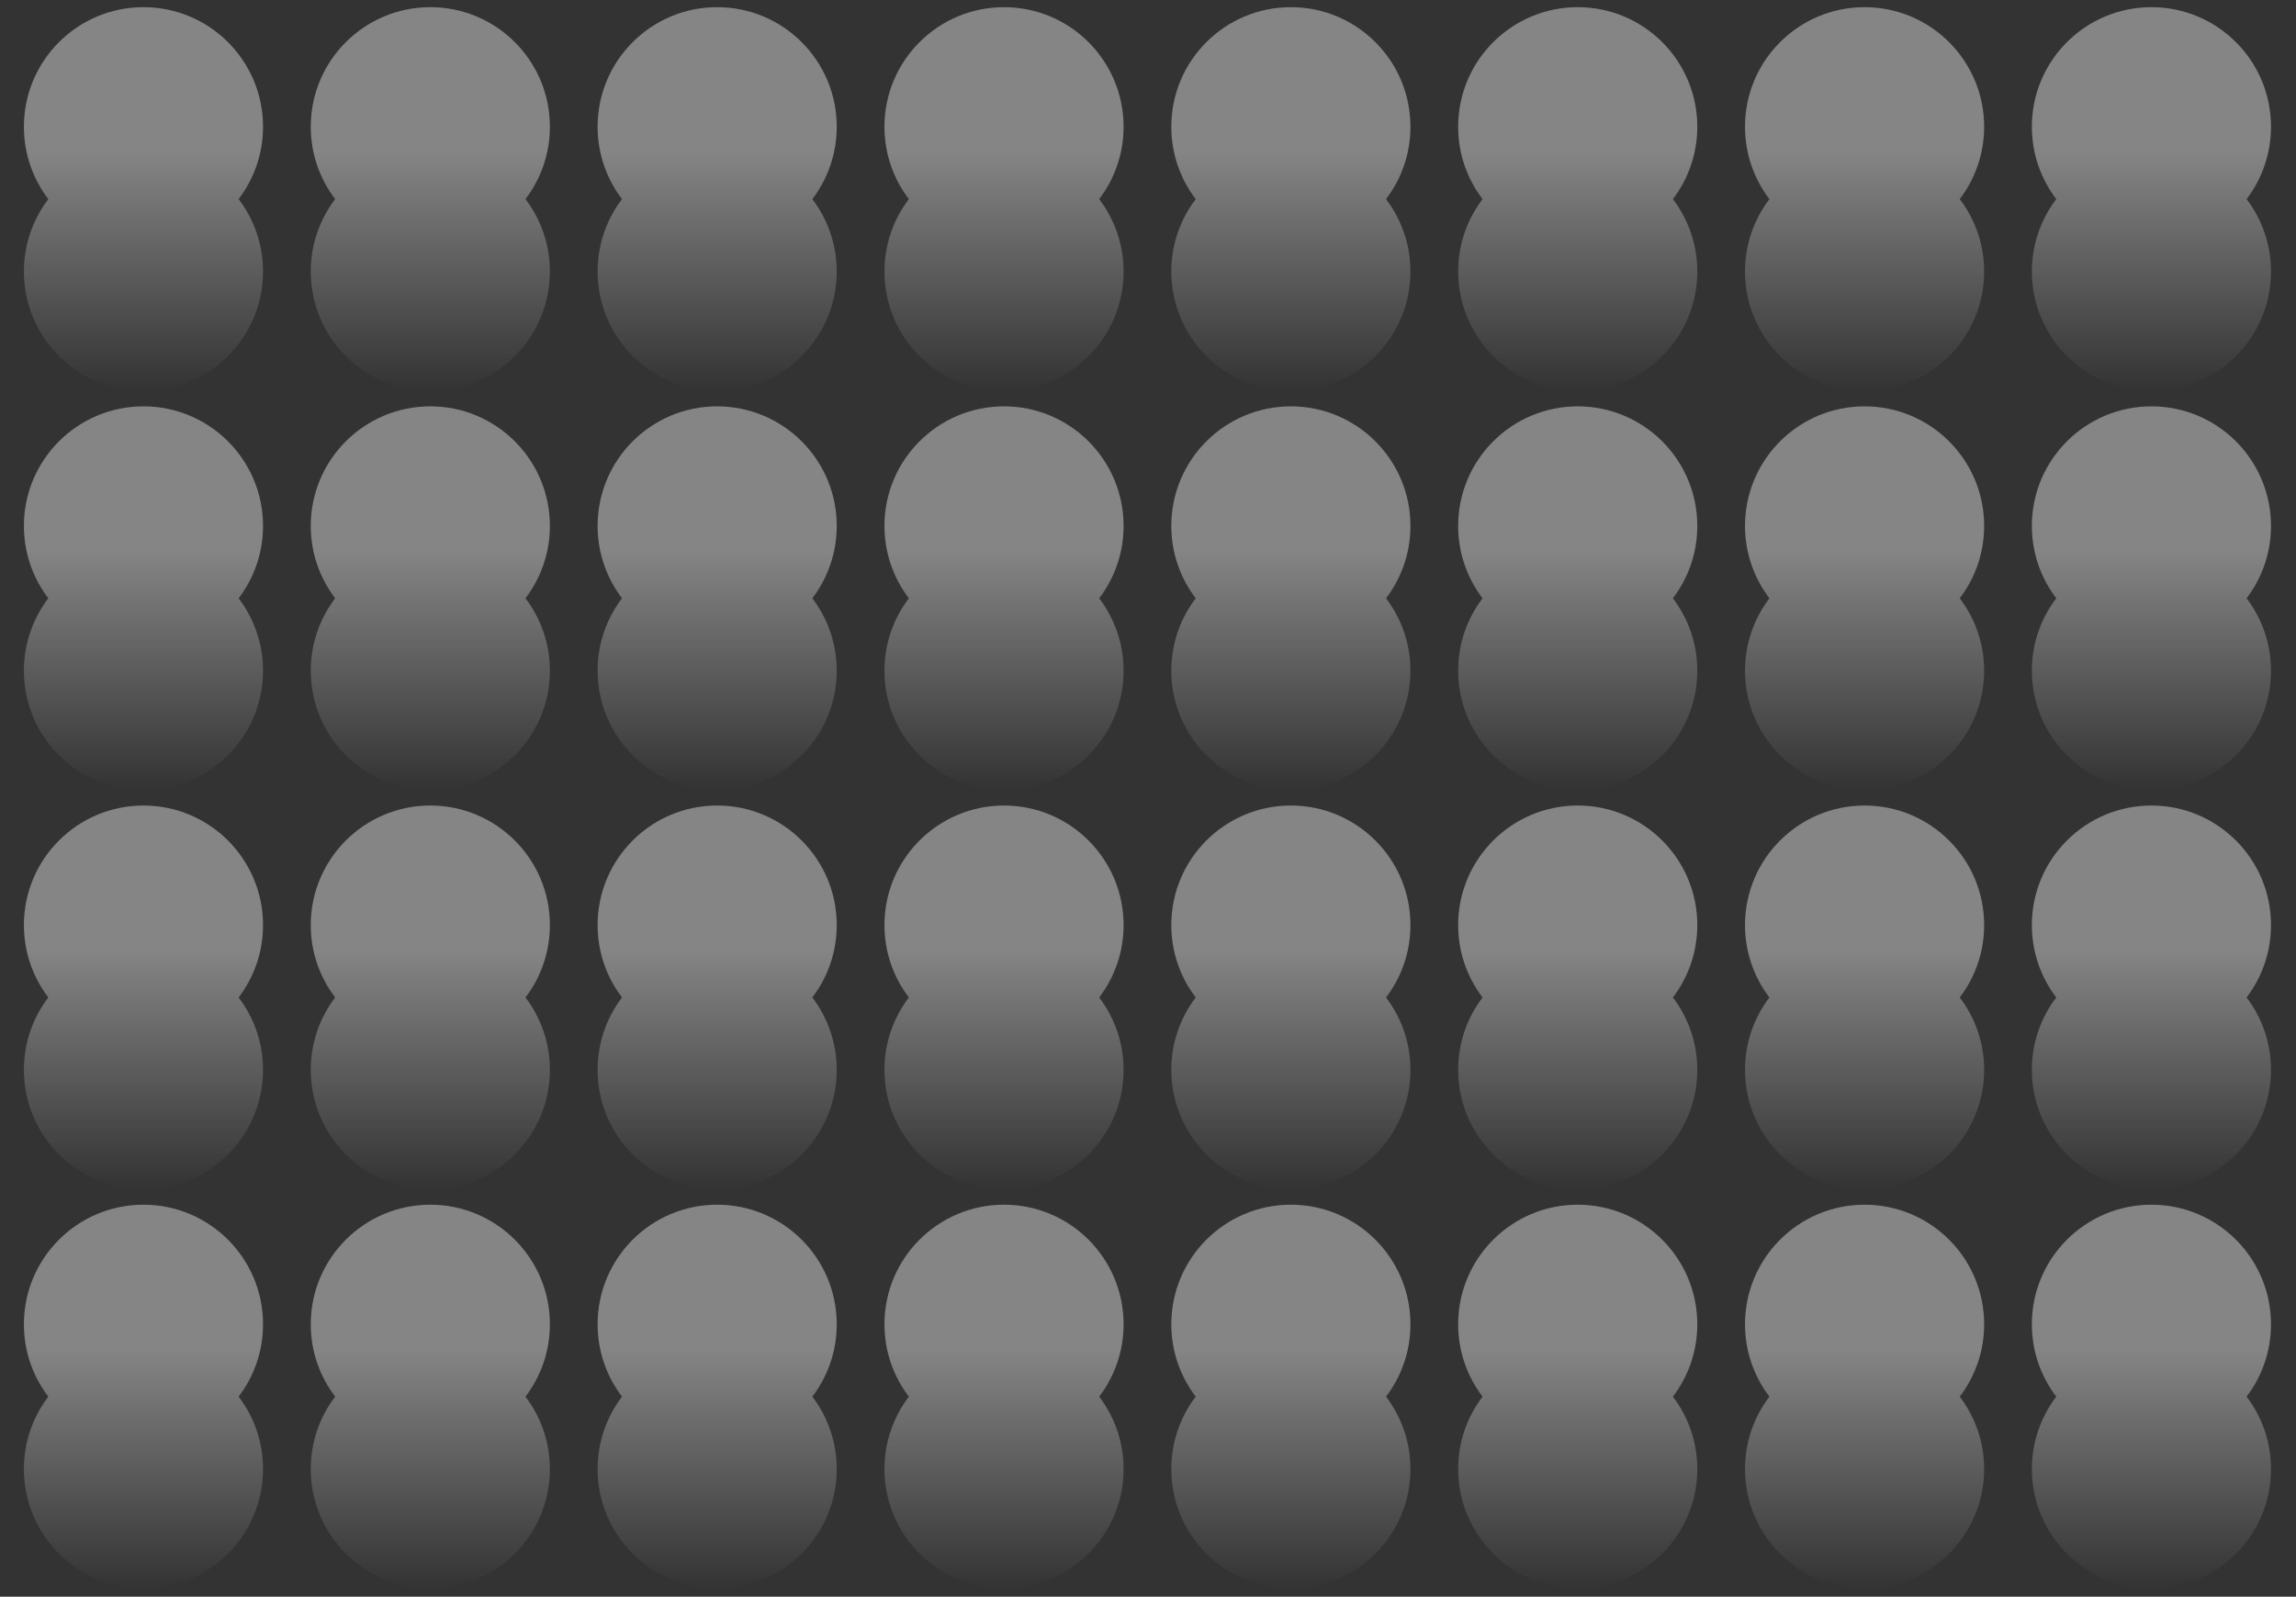 <svg width="1921" height="1336" viewBox="0 0 1921 1336" fill="none" xmlns="http://www.w3.org/2000/svg">
<rect x="0" y="0" width="1921" height="1336" fill="#333333" stroke="none"/>
<path fill-rule="evenodd" clip-rule="evenodd" d="M1159.66 166.617C1172.47 149.803 1180.08 128.809 1180.08 106.038C1180.08 50.789 1135.29 6 1080.04 6C1024.79 6 980 50.789 980 106.038C980 128.809 987.608 149.803 1000.42 166.617C987.608 183.43 980 204.424 980 227.195C980 282.445 1024.79 327.233 1080.04 327.233C1135.29 327.233 1180.08 282.445 1180.08 227.195C1180.08 204.424 1172.47 183.43 1159.66 166.617Z" fill="url(#paint0_linear_2_284)"/>
<path fill-rule="evenodd" clip-rule="evenodd" d="M1159.66 500.617C1172.47 483.803 1180.08 462.809 1180.08 440.038C1180.08 384.789 1135.29 340 1080.04 340C1024.79 340 980 384.789 980 440.038C980 462.809 987.608 483.803 1000.42 500.617C987.608 517.43 980 538.424 980 561.195C980 616.445 1024.79 661.233 1080.04 661.233C1135.29 661.233 1180.08 616.445 1180.08 561.195C1180.08 538.424 1172.47 517.43 1159.66 500.617Z" fill="url(#paint1_linear_2_284)"/>
<path fill-rule="evenodd" clip-rule="evenodd" d="M1159.66 834.617C1172.47 817.803 1180.08 796.809 1180.08 774.038C1180.08 718.789 1135.29 674 1080.04 674C1024.79 674 980 718.789 980 774.038C980 796.809 987.608 817.803 1000.42 834.617C987.608 851.43 980 872.424 980 895.195C980 950.445 1024.79 995.233 1080.04 995.233C1135.29 995.233 1180.08 950.445 1180.08 895.195C1180.08 872.424 1172.47 851.43 1159.66 834.617Z" fill="url(#paint2_linear_2_284)"/>
<path fill-rule="evenodd" clip-rule="evenodd" d="M1159.66 1168.62C1172.47 1151.8 1180.08 1130.81 1180.08 1108.04C1180.08 1052.79 1135.29 1008 1080.04 1008C1024.79 1008 980 1052.79 980 1108.04C980 1130.81 987.608 1151.8 1000.42 1168.62C987.608 1185.43 980 1206.42 980 1229.2C980 1284.44 1024.79 1329.23 1080.04 1329.23C1135.29 1329.23 1180.08 1284.44 1180.08 1229.2C1180.08 1206.42 1172.47 1185.43 1159.66 1168.62Z" fill="url(#paint3_linear_2_284)"/>
<path fill-rule="evenodd" clip-rule="evenodd" d="M1879.66 166.617C1892.47 149.803 1900.08 128.809 1900.08 106.038C1900.08 50.789 1855.29 6 1800.04 6C1744.79 6 1700 50.789 1700 106.038C1700 128.809 1707.61 149.803 1720.42 166.617C1707.61 183.43 1700 204.424 1700 227.195C1700 282.445 1744.79 327.233 1800.04 327.233C1855.29 327.233 1900.08 282.445 1900.08 227.195C1900.08 204.424 1892.47 183.43 1879.66 166.617Z" fill="url(#paint4_linear_2_284)"/>
<path fill-rule="evenodd" clip-rule="evenodd" d="M1879.66 500.617C1892.47 483.803 1900.08 462.809 1900.08 440.038C1900.08 384.789 1855.29 340 1800.04 340C1744.79 340 1700 384.789 1700 440.038C1700 462.809 1707.61 483.803 1720.42 500.617C1707.61 517.43 1700 538.424 1700 561.195C1700 616.445 1744.79 661.233 1800.04 661.233C1855.29 661.233 1900.08 616.445 1900.08 561.195C1900.08 538.424 1892.47 517.43 1879.66 500.617Z" fill="url(#paint5_linear_2_284)"/>
<path fill-rule="evenodd" clip-rule="evenodd" d="M1879.66 834.617C1892.47 817.803 1900.08 796.809 1900.08 774.038C1900.08 718.789 1855.29 674 1800.04 674C1744.79 674 1700 718.789 1700 774.038C1700 796.809 1707.61 817.803 1720.42 834.617C1707.61 851.43 1700 872.424 1700 895.195C1700 950.445 1744.79 995.233 1800.04 995.233C1855.29 995.233 1900.08 950.445 1900.08 895.195C1900.08 872.424 1892.47 851.43 1879.66 834.617Z" fill="url(#paint6_linear_2_284)"/>
<path fill-rule="evenodd" clip-rule="evenodd" d="M1879.66 1168.62C1892.47 1151.8 1900.08 1130.81 1900.08 1108.04C1900.08 1052.79 1855.29 1008 1800.04 1008C1744.79 1008 1700 1052.79 1700 1108.04C1700 1130.81 1707.61 1151.8 1720.42 1168.62C1707.61 1185.43 1700 1206.42 1700 1229.2C1700 1284.44 1744.79 1329.23 1800.04 1329.23C1855.29 1329.23 1900.08 1284.44 1900.08 1229.2C1900.08 1206.42 1892.47 1185.43 1879.66 1168.62Z" fill="url(#paint7_linear_2_284)"/>
<path fill-rule="evenodd" clip-rule="evenodd" d="M1639.66 166.617C1652.47 149.803 1660.08 128.809 1660.08 106.038C1660.08 50.789 1615.29 6 1560.04 6C1504.79 6 1460 50.789 1460 106.038C1460 128.809 1467.61 149.803 1480.42 166.617C1467.61 183.43 1460 204.424 1460 227.195C1460 282.445 1504.79 327.233 1560.04 327.233C1615.29 327.233 1660.08 282.445 1660.08 227.195C1660.08 204.424 1652.47 183.43 1639.66 166.617Z" fill="url(#paint8_linear_2_284)"/>
<path fill-rule="evenodd" clip-rule="evenodd" d="M1639.66 500.617C1652.47 483.803 1660.08 462.809 1660.08 440.038C1660.08 384.789 1615.29 340 1560.04 340C1504.79 340 1460 384.789 1460 440.038C1460 462.809 1467.61 483.803 1480.42 500.617C1467.61 517.43 1460 538.424 1460 561.195C1460 616.445 1504.79 661.233 1560.04 661.233C1615.29 661.233 1660.08 616.445 1660.08 561.195C1660.08 538.424 1652.47 517.43 1639.66 500.617Z" fill="url(#paint9_linear_2_284)"/>
<path fill-rule="evenodd" clip-rule="evenodd" d="M1639.66 834.617C1652.47 817.803 1660.08 796.809 1660.08 774.038C1660.08 718.789 1615.29 674 1560.04 674C1504.79 674 1460 718.789 1460 774.038C1460 796.809 1467.61 817.803 1480.42 834.617C1467.61 851.43 1460 872.424 1460 895.195C1460 950.445 1504.79 995.233 1560.04 995.233C1615.29 995.233 1660.08 950.445 1660.08 895.195C1660.08 872.424 1652.47 851.43 1639.66 834.617Z" fill="url(#paint10_linear_2_284)"/>
<path fill-rule="evenodd" clip-rule="evenodd" d="M1639.66 1168.62C1652.47 1151.8 1660.08 1130.81 1660.08 1108.04C1660.08 1052.79 1615.29 1008 1560.04 1008C1504.79 1008 1460 1052.79 1460 1108.04C1460 1130.81 1467.61 1151.8 1480.42 1168.62C1467.61 1185.43 1460 1206.42 1460 1229.2C1460 1284.44 1504.79 1329.23 1560.04 1329.23C1615.29 1329.23 1660.08 1284.44 1660.08 1229.2C1660.08 1206.42 1652.47 1185.43 1639.66 1168.62Z" fill="url(#paint11_linear_2_284)"/>
<path fill-rule="evenodd" clip-rule="evenodd" d="M1399.66 166.617C1412.47 149.803 1420.08 128.809 1420.08 106.038C1420.08 50.789 1375.29 6 1320.04 6C1264.79 6 1220 50.789 1220 106.038C1220 128.809 1227.61 149.803 1240.42 166.617C1227.61 183.43 1220 204.424 1220 227.195C1220 282.445 1264.79 327.233 1320.04 327.233C1375.29 327.233 1420.08 282.445 1420.08 227.195C1420.08 204.424 1412.47 183.43 1399.66 166.617Z" fill="url(#paint12_linear_2_284)"/>
<path fill-rule="evenodd" clip-rule="evenodd" d="M1399.66 500.617C1412.47 483.803 1420.08 462.809 1420.08 440.038C1420.08 384.789 1375.29 340 1320.04 340C1264.79 340 1220 384.789 1220 440.038C1220 462.809 1227.61 483.803 1240.42 500.617C1227.61 517.43 1220 538.424 1220 561.195C1220 616.445 1264.79 661.233 1320.04 661.233C1375.29 661.233 1420.08 616.445 1420.08 561.195C1420.08 538.424 1412.47 517.43 1399.66 500.617Z" fill="url(#paint13_linear_2_284)"/>
<path fill-rule="evenodd" clip-rule="evenodd" d="M1399.66 834.617C1412.47 817.803 1420.08 796.809 1420.08 774.038C1420.08 718.789 1375.29 674 1320.04 674C1264.79 674 1220 718.789 1220 774.038C1220 796.809 1227.61 817.803 1240.42 834.617C1227.61 851.43 1220 872.424 1220 895.195C1220 950.445 1264.79 995.233 1320.04 995.233C1375.29 995.233 1420.08 950.445 1420.08 895.195C1420.08 872.424 1412.47 851.43 1399.66 834.617Z" fill="url(#paint14_linear_2_284)"/>
<path fill-rule="evenodd" clip-rule="evenodd" d="M1399.66 1168.62C1412.47 1151.8 1420.08 1130.81 1420.08 1108.04C1420.08 1052.79 1375.29 1008 1320.04 1008C1264.79 1008 1220 1052.79 1220 1108.04C1220 1130.81 1227.61 1151.8 1240.42 1168.62C1227.61 1185.43 1220 1206.42 1220 1229.2C1220 1284.44 1264.79 1329.23 1320.04 1329.23C1375.29 1329.23 1420.08 1284.44 1420.08 1229.2C1420.08 1206.42 1412.47 1185.43 1399.66 1168.62Z" fill="url(#paint15_linear_2_284)"/>
<path fill-rule="evenodd" clip-rule="evenodd" d="M919.655 166.617C932.468 149.803 940.076 128.809 940.076 106.038C940.076 50.789 895.288 6 840.038 6C784.789 6 740 50.789 740 106.038C740 128.809 747.608 149.803 760.421 166.617C747.608 183.43 740 204.424 740 227.195C740 282.445 784.789 327.233 840.038 327.233C895.288 327.233 940.076 282.445 940.076 227.195C940.076 204.424 932.468 183.43 919.655 166.617Z" fill="url(#paint16_linear_2_284)"/>
<path fill-rule="evenodd" clip-rule="evenodd" d="M919.655 500.617C932.468 483.803 940.076 462.809 940.076 440.038C940.076 384.789 895.288 340 840.038 340C784.789 340 740 384.789 740 440.038C740 462.809 747.608 483.803 760.421 500.617C747.608 517.43 740 538.424 740 561.195C740 616.445 784.789 661.233 840.038 661.233C895.288 661.233 940.076 616.445 940.076 561.195C940.076 538.424 932.468 517.43 919.655 500.617Z" fill="url(#paint17_linear_2_284)"/>
<path fill-rule="evenodd" clip-rule="evenodd" d="M919.655 834.617C932.468 817.803 940.076 796.809 940.076 774.038C940.076 718.789 895.288 674 840.038 674C784.789 674 740 718.789 740 774.038C740 796.809 747.608 817.803 760.421 834.617C747.608 851.43 740 872.424 740 895.195C740 950.445 784.789 995.233 840.038 995.233C895.288 995.233 940.076 950.445 940.076 895.195C940.076 872.424 932.468 851.43 919.655 834.617Z" fill="url(#paint18_linear_2_284)"/>
<path fill-rule="evenodd" clip-rule="evenodd" d="M919.655 1168.62C932.468 1151.8 940.076 1130.81 940.076 1108.04C940.076 1052.79 895.288 1008 840.038 1008C784.789 1008 740 1052.79 740 1108.04C740 1130.81 747.608 1151.8 760.421 1168.62C747.608 1185.43 740 1206.42 740 1229.2C740 1284.44 784.789 1329.23 840.038 1329.23C895.288 1329.23 940.076 1284.44 940.076 1229.2C940.076 1206.42 932.468 1185.43 919.655 1168.62Z" fill="url(#paint19_linear_2_284)"/>
<path fill-rule="evenodd" clip-rule="evenodd" d="M679.655 166.617C692.468 149.803 700.076 128.809 700.076 106.038C700.076 50.789 655.288 6 600.038 6C544.789 6 500 50.789 500 106.038C500 128.809 507.608 149.803 520.421 166.617C507.608 183.43 500 204.424 500 227.195C500 282.445 544.789 327.233 600.038 327.233C655.288 327.233 700.076 282.445 700.076 227.195C700.076 204.424 692.468 183.43 679.655 166.617Z" fill="url(#paint20_linear_2_284)"/>
<path fill-rule="evenodd" clip-rule="evenodd" d="M679.655 500.617C692.468 483.803 700.076 462.809 700.076 440.038C700.076 384.789 655.288 340 600.038 340C544.789 340 500 384.789 500 440.038C500 462.809 507.608 483.803 520.421 500.617C507.608 517.43 500 538.424 500 561.195C500 616.445 544.789 661.233 600.038 661.233C655.288 661.233 700.076 616.445 700.076 561.195C700.076 538.424 692.468 517.43 679.655 500.617Z" fill="url(#paint21_linear_2_284)"/>
<path fill-rule="evenodd" clip-rule="evenodd" d="M679.655 834.617C692.468 817.803 700.076 796.809 700.076 774.038C700.076 718.789 655.288 674 600.038 674C544.789 674 500 718.789 500 774.038C500 796.809 507.608 817.803 520.421 834.617C507.608 851.43 500 872.424 500 895.195C500 950.445 544.789 995.233 600.038 995.233C655.288 995.233 700.076 950.445 700.076 895.195C700.076 872.424 692.468 851.43 679.655 834.617Z" fill="url(#paint22_linear_2_284)"/>
<path fill-rule="evenodd" clip-rule="evenodd" d="M679.655 1168.62C692.468 1151.8 700.076 1130.81 700.076 1108.04C700.076 1052.79 655.288 1008 600.038 1008C544.789 1008 500 1052.79 500 1108.04C500 1130.81 507.608 1151.8 520.421 1168.62C507.608 1185.43 500 1206.42 500 1229.2C500 1284.44 544.789 1329.23 600.038 1329.23C655.288 1329.23 700.076 1284.44 700.076 1229.2C700.076 1206.42 692.468 1185.43 679.655 1168.62Z" fill="url(#paint23_linear_2_284)"/>
<path fill-rule="evenodd" clip-rule="evenodd" d="M199.655 834.617C212.468 817.803 220.076 796.809 220.076 774.038C220.076 718.789 175.288 674 120.038 674C64.789 674 20 718.789 20 774.038C20 796.809 27.608 817.803 40.421 834.617C27.608 851.43 20 872.424 20 895.195C20 950.445 64.789 995.233 120.038 995.233C175.288 995.233 220.076 950.445 220.076 895.195C220.076 872.424 212.468 851.43 199.655 834.617Z" fill="url(#paint24_linear_2_284)"/>
<path fill-rule="evenodd" clip-rule="evenodd" d="M199.655 500.617C212.468 483.803 220.076 462.809 220.076 440.038C220.076 384.789 175.288 340 120.038 340C64.789 340 20 384.789 20 440.038C20 462.809 27.608 483.803 40.421 500.617C27.608 517.43 20 538.424 20 561.195C20 616.445 64.789 661.233 120.038 661.233C175.288 661.233 220.076 616.445 220.076 561.195C220.076 538.424 212.468 517.43 199.655 500.617Z" fill="url(#paint25_linear_2_284)"/>
<path fill-rule="evenodd" clip-rule="evenodd" d="M199.655 166.617C212.468 149.803 220.076 128.809 220.076 106.038C220.076 50.789 175.288 6 120.038 6C64.789 6 20 50.789 20 106.038C20 128.809 27.608 149.803 40.421 166.617C27.608 183.43 20 204.424 20 227.195C20 282.445 64.789 327.233 120.038 327.233C175.288 327.233 220.076 282.445 220.076 227.195C220.076 204.424 212.468 183.43 199.655 166.617Z" fill="url(#paint26_linear_2_284)"/>
<path fill-rule="evenodd" clip-rule="evenodd" d="M439.655 166.617C452.468 149.803 460.076 128.809 460.076 106.038C460.076 50.789 415.288 6 360.038 6C304.789 6 260 50.789 260 106.038C260 128.809 267.608 149.803 280.421 166.617C267.608 183.43 260 204.424 260 227.195C260 282.445 304.789 327.233 360.038 327.233C415.288 327.233 460.076 282.445 460.076 227.195C460.076 204.424 452.468 183.43 439.655 166.617Z" fill="url(#paint27_linear_2_284)"/>
<path fill-rule="evenodd" clip-rule="evenodd" d="M439.655 500.617C452.468 483.803 460.076 462.809 460.076 440.038C460.076 384.789 415.288 340 360.038 340C304.789 340 260 384.789 260 440.038C260 462.809 267.608 483.803 280.421 500.617C267.608 517.43 260 538.424 260 561.195C260 616.445 304.789 661.233 360.038 661.233C415.288 661.233 460.076 616.445 460.076 561.195C460.076 538.424 452.468 517.43 439.655 500.617Z" fill="url(#paint28_linear_2_284)"/>
<path fill-rule="evenodd" clip-rule="evenodd" d="M439.655 834.617C452.468 817.803 460.076 796.809 460.076 774.038C460.076 718.789 415.288 674 360.038 674C304.789 674 260 718.789 260 774.038C260 796.809 267.608 817.803 280.421 834.617C267.608 851.43 260 872.424 260 895.195C260 950.445 304.789 995.233 360.038 995.233C415.288 995.233 460.076 950.445 460.076 895.195C460.076 872.424 452.468 851.43 439.655 834.617Z" fill="url(#paint29_linear_2_284)"/>
<path fill-rule="evenodd" clip-rule="evenodd" d="M439.655 1168.62C452.468 1151.8 460.076 1130.81 460.076 1108.04C460.076 1052.79 415.288 1008 360.038 1008C304.789 1008 260 1052.79 260 1108.04C260 1130.81 267.608 1151.8 280.421 1168.62C267.608 1185.43 260 1206.42 260 1229.2C260 1284.44 304.789 1329.23 360.038 1329.23C415.288 1329.23 460.076 1284.44 460.076 1229.2C460.076 1206.42 452.468 1185.43 439.655 1168.62Z" fill="url(#paint30_linear_2_284)"/>
<path fill-rule="evenodd" clip-rule="evenodd" d="M199.655 1168.62C212.468 1151.8 220.076 1130.81 220.076 1108.04C220.076 1052.79 175.288 1008 120.038 1008C64.789 1008 20 1052.79 20 1108.04C20 1130.81 27.608 1151.8 40.421 1168.62C27.608 1185.43 20 1206.42 20 1229.2C20 1284.44 64.789 1329.23 120.038 1329.23C175.288 1329.23 220.076 1284.44 220.076 1229.2C220.076 1206.42 212.468 1185.43 199.655 1168.62Z" fill="url(#paint31_linear_2_284)"/>
<defs>
<linearGradient id="paint0_linear_2_284" x1="1080.04" y1="127.157" x2="1080.04" y2="327.233" gradientUnits="userSpaceOnUse">
<stop stop-color="white" stop-opacity="0.4"/>
<stop offset="1" stop-color="white" stop-opacity="0"/>
</linearGradient>
<linearGradient id="paint1_linear_2_284" x1="1080.04" y1="461.157" x2="1080.04" y2="661.233" gradientUnits="userSpaceOnUse">
<stop stop-color="white" stop-opacity="0.4"/>
<stop offset="1" stop-color="white" stop-opacity="0"/>
</linearGradient>
<linearGradient id="paint2_linear_2_284" x1="1080.04" y1="795.157" x2="1080.04" y2="995.233" gradientUnits="userSpaceOnUse">
<stop stop-color="white" stop-opacity="0.4"/>
<stop offset="1" stop-color="white" stop-opacity="0"/>
</linearGradient>
<linearGradient id="paint3_linear_2_284" x1="1080.04" y1="1129.16" x2="1080.04" y2="1329.23" gradientUnits="userSpaceOnUse">
<stop stop-color="white" stop-opacity="0.4"/>
<stop offset="1" stop-color="white" stop-opacity="0"/>
</linearGradient>
<linearGradient id="paint4_linear_2_284" x1="1800.04" y1="127.157" x2="1800.04" y2="327.233" gradientUnits="userSpaceOnUse">
<stop stop-color="white" stop-opacity="0.4"/>
<stop offset="1" stop-color="white" stop-opacity="0"/>
</linearGradient>
<linearGradient id="paint5_linear_2_284" x1="1800.04" y1="461.157" x2="1800.04" y2="661.233" gradientUnits="userSpaceOnUse">
<stop stop-color="white" stop-opacity="0.4"/>
<stop offset="1" stop-color="white" stop-opacity="0"/>
</linearGradient>
<linearGradient id="paint6_linear_2_284" x1="1800.04" y1="795.157" x2="1800.04" y2="995.233" gradientUnits="userSpaceOnUse">
<stop stop-color="white" stop-opacity="0.4"/>
<stop offset="1" stop-color="white" stop-opacity="0"/>
</linearGradient>
<linearGradient id="paint7_linear_2_284" x1="1800.04" y1="1129.16" x2="1800.04" y2="1329.23" gradientUnits="userSpaceOnUse">
<stop stop-color="white" stop-opacity="0.4"/>
<stop offset="1" stop-color="white" stop-opacity="0"/>
</linearGradient>
<linearGradient id="paint8_linear_2_284" x1="1560.04" y1="127.157" x2="1560.04" y2="327.233" gradientUnits="userSpaceOnUse">
<stop stop-color="white" stop-opacity="0.4"/>
<stop offset="1" stop-color="white" stop-opacity="0"/>
</linearGradient>
<linearGradient id="paint9_linear_2_284" x1="1560.04" y1="461.157" x2="1560.04" y2="661.233" gradientUnits="userSpaceOnUse">
<stop stop-color="white" stop-opacity="0.4"/>
<stop offset="1" stop-color="white" stop-opacity="0"/>
</linearGradient>
<linearGradient id="paint10_linear_2_284" x1="1560.04" y1="795.157" x2="1560.04" y2="995.233" gradientUnits="userSpaceOnUse">
<stop stop-color="white" stop-opacity="0.4"/>
<stop offset="1" stop-color="white" stop-opacity="0"/>
</linearGradient>
<linearGradient id="paint11_linear_2_284" x1="1560.04" y1="1129.16" x2="1560.04" y2="1329.23" gradientUnits="userSpaceOnUse">
<stop stop-color="white" stop-opacity="0.4"/>
<stop offset="1" stop-color="white" stop-opacity="0"/>
</linearGradient>
<linearGradient id="paint12_linear_2_284" x1="1320.04" y1="127.157" x2="1320.04" y2="327.233" gradientUnits="userSpaceOnUse">
<stop stop-color="white" stop-opacity="0.4"/>
<stop offset="1" stop-color="white" stop-opacity="0"/>
</linearGradient>
<linearGradient id="paint13_linear_2_284" x1="1320.04" y1="461.157" x2="1320.04" y2="661.233" gradientUnits="userSpaceOnUse">
<stop stop-color="white" stop-opacity="0.4"/>
<stop offset="1" stop-color="white" stop-opacity="0"/>
</linearGradient>
<linearGradient id="paint14_linear_2_284" x1="1320.04" y1="795.157" x2="1320.04" y2="995.233" gradientUnits="userSpaceOnUse">
<stop stop-color="white" stop-opacity="0.4"/>
<stop offset="1" stop-color="white" stop-opacity="0"/>
</linearGradient>
<linearGradient id="paint15_linear_2_284" x1="1320.04" y1="1129.16" x2="1320.04" y2="1329.23" gradientUnits="userSpaceOnUse">
<stop stop-color="white" stop-opacity="0.4"/>
<stop offset="1" stop-color="white" stop-opacity="0"/>
</linearGradient>
<linearGradient id="paint16_linear_2_284" x1="840.038" y1="127.157" x2="840.038" y2="327.233" gradientUnits="userSpaceOnUse">
<stop stop-color="white" stop-opacity="0.4"/>
<stop offset="1" stop-color="white" stop-opacity="0"/>
</linearGradient>
<linearGradient id="paint17_linear_2_284" x1="840.038" y1="461.157" x2="840.038" y2="661.233" gradientUnits="userSpaceOnUse">
<stop stop-color="white" stop-opacity="0.4"/>
<stop offset="1" stop-color="white" stop-opacity="0"/>
</linearGradient>
<linearGradient id="paint18_linear_2_284" x1="840.038" y1="795.157" x2="840.038" y2="995.233" gradientUnits="userSpaceOnUse">
<stop stop-color="white" stop-opacity="0.4"/>
<stop offset="1" stop-color="white" stop-opacity="0"/>
</linearGradient>
<linearGradient id="paint19_linear_2_284" x1="840.038" y1="1129.16" x2="840.038" y2="1329.23" gradientUnits="userSpaceOnUse">
<stop stop-color="white" stop-opacity="0.4"/>
<stop offset="1" stop-color="white" stop-opacity="0"/>
</linearGradient>
<linearGradient id="paint20_linear_2_284" x1="600.038" y1="127.157" x2="600.038" y2="327.233" gradientUnits="userSpaceOnUse">
<stop stop-color="white" stop-opacity="0.4"/>
<stop offset="1" stop-color="white" stop-opacity="0"/>
</linearGradient>
<linearGradient id="paint21_linear_2_284" x1="600.038" y1="461.157" x2="600.038" y2="661.233" gradientUnits="userSpaceOnUse">
<stop stop-color="white" stop-opacity="0.4"/>
<stop offset="1" stop-color="white" stop-opacity="0"/>
</linearGradient>
<linearGradient id="paint22_linear_2_284" x1="600.038" y1="795.157" x2="600.038" y2="995.233" gradientUnits="userSpaceOnUse">
<stop stop-color="white" stop-opacity="0.4"/>
<stop offset="1" stop-color="white" stop-opacity="0"/>
</linearGradient>
<linearGradient id="paint23_linear_2_284" x1="600.038" y1="1129.16" x2="600.038" y2="1329.23" gradientUnits="userSpaceOnUse">
<stop stop-color="white" stop-opacity="0.4"/>
<stop offset="1" stop-color="white" stop-opacity="0"/>
</linearGradient>
<linearGradient id="paint24_linear_2_284" x1="120.038" y1="795.157" x2="120.038" y2="995.233" gradientUnits="userSpaceOnUse">
<stop stop-color="white" stop-opacity="0.4"/>
<stop offset="1" stop-color="white" stop-opacity="0"/>
</linearGradient>
<linearGradient id="paint25_linear_2_284" x1="120.038" y1="461.157" x2="120.038" y2="661.233" gradientUnits="userSpaceOnUse">
<stop stop-color="white" stop-opacity="0.4"/>
<stop offset="1" stop-color="white" stop-opacity="0"/>
</linearGradient>
<linearGradient id="paint26_linear_2_284" x1="120.038" y1="127.157" x2="120.038" y2="327.233" gradientUnits="userSpaceOnUse">
<stop stop-color="white" stop-opacity="0.4"/>
<stop offset="1" stop-color="white" stop-opacity="0"/>
</linearGradient>
<linearGradient id="paint27_linear_2_284" x1="360.038" y1="127.157" x2="360.038" y2="327.233" gradientUnits="userSpaceOnUse">
<stop stop-color="white" stop-opacity="0.4"/>
<stop offset="1" stop-color="white" stop-opacity="0"/>
</linearGradient>
<linearGradient id="paint28_linear_2_284" x1="360.038" y1="461.157" x2="360.038" y2="661.233" gradientUnits="userSpaceOnUse">
<stop stop-color="white" stop-opacity="0.4"/>
<stop offset="1" stop-color="white" stop-opacity="0"/>
</linearGradient>
<linearGradient id="paint29_linear_2_284" x1="360.038" y1="795.157" x2="360.038" y2="995.233" gradientUnits="userSpaceOnUse">
<stop stop-color="white" stop-opacity="0.4"/>
<stop offset="1" stop-color="white" stop-opacity="0"/>
</linearGradient>
<linearGradient id="paint30_linear_2_284" x1="360.038" y1="1129.16" x2="360.038" y2="1329.23" gradientUnits="userSpaceOnUse">
<stop stop-color="white" stop-opacity="0.4"/>
<stop offset="1" stop-color="white" stop-opacity="0"/>
</linearGradient>
<linearGradient id="paint31_linear_2_284" x1="120.038" y1="1129.16" x2="120.038" y2="1329.23" gradientUnits="userSpaceOnUse">
<stop stop-color="white" stop-opacity="0.4"/>
<stop offset="1" stop-color="white" stop-opacity="0"/>
</linearGradient>
</defs>
</svg>
